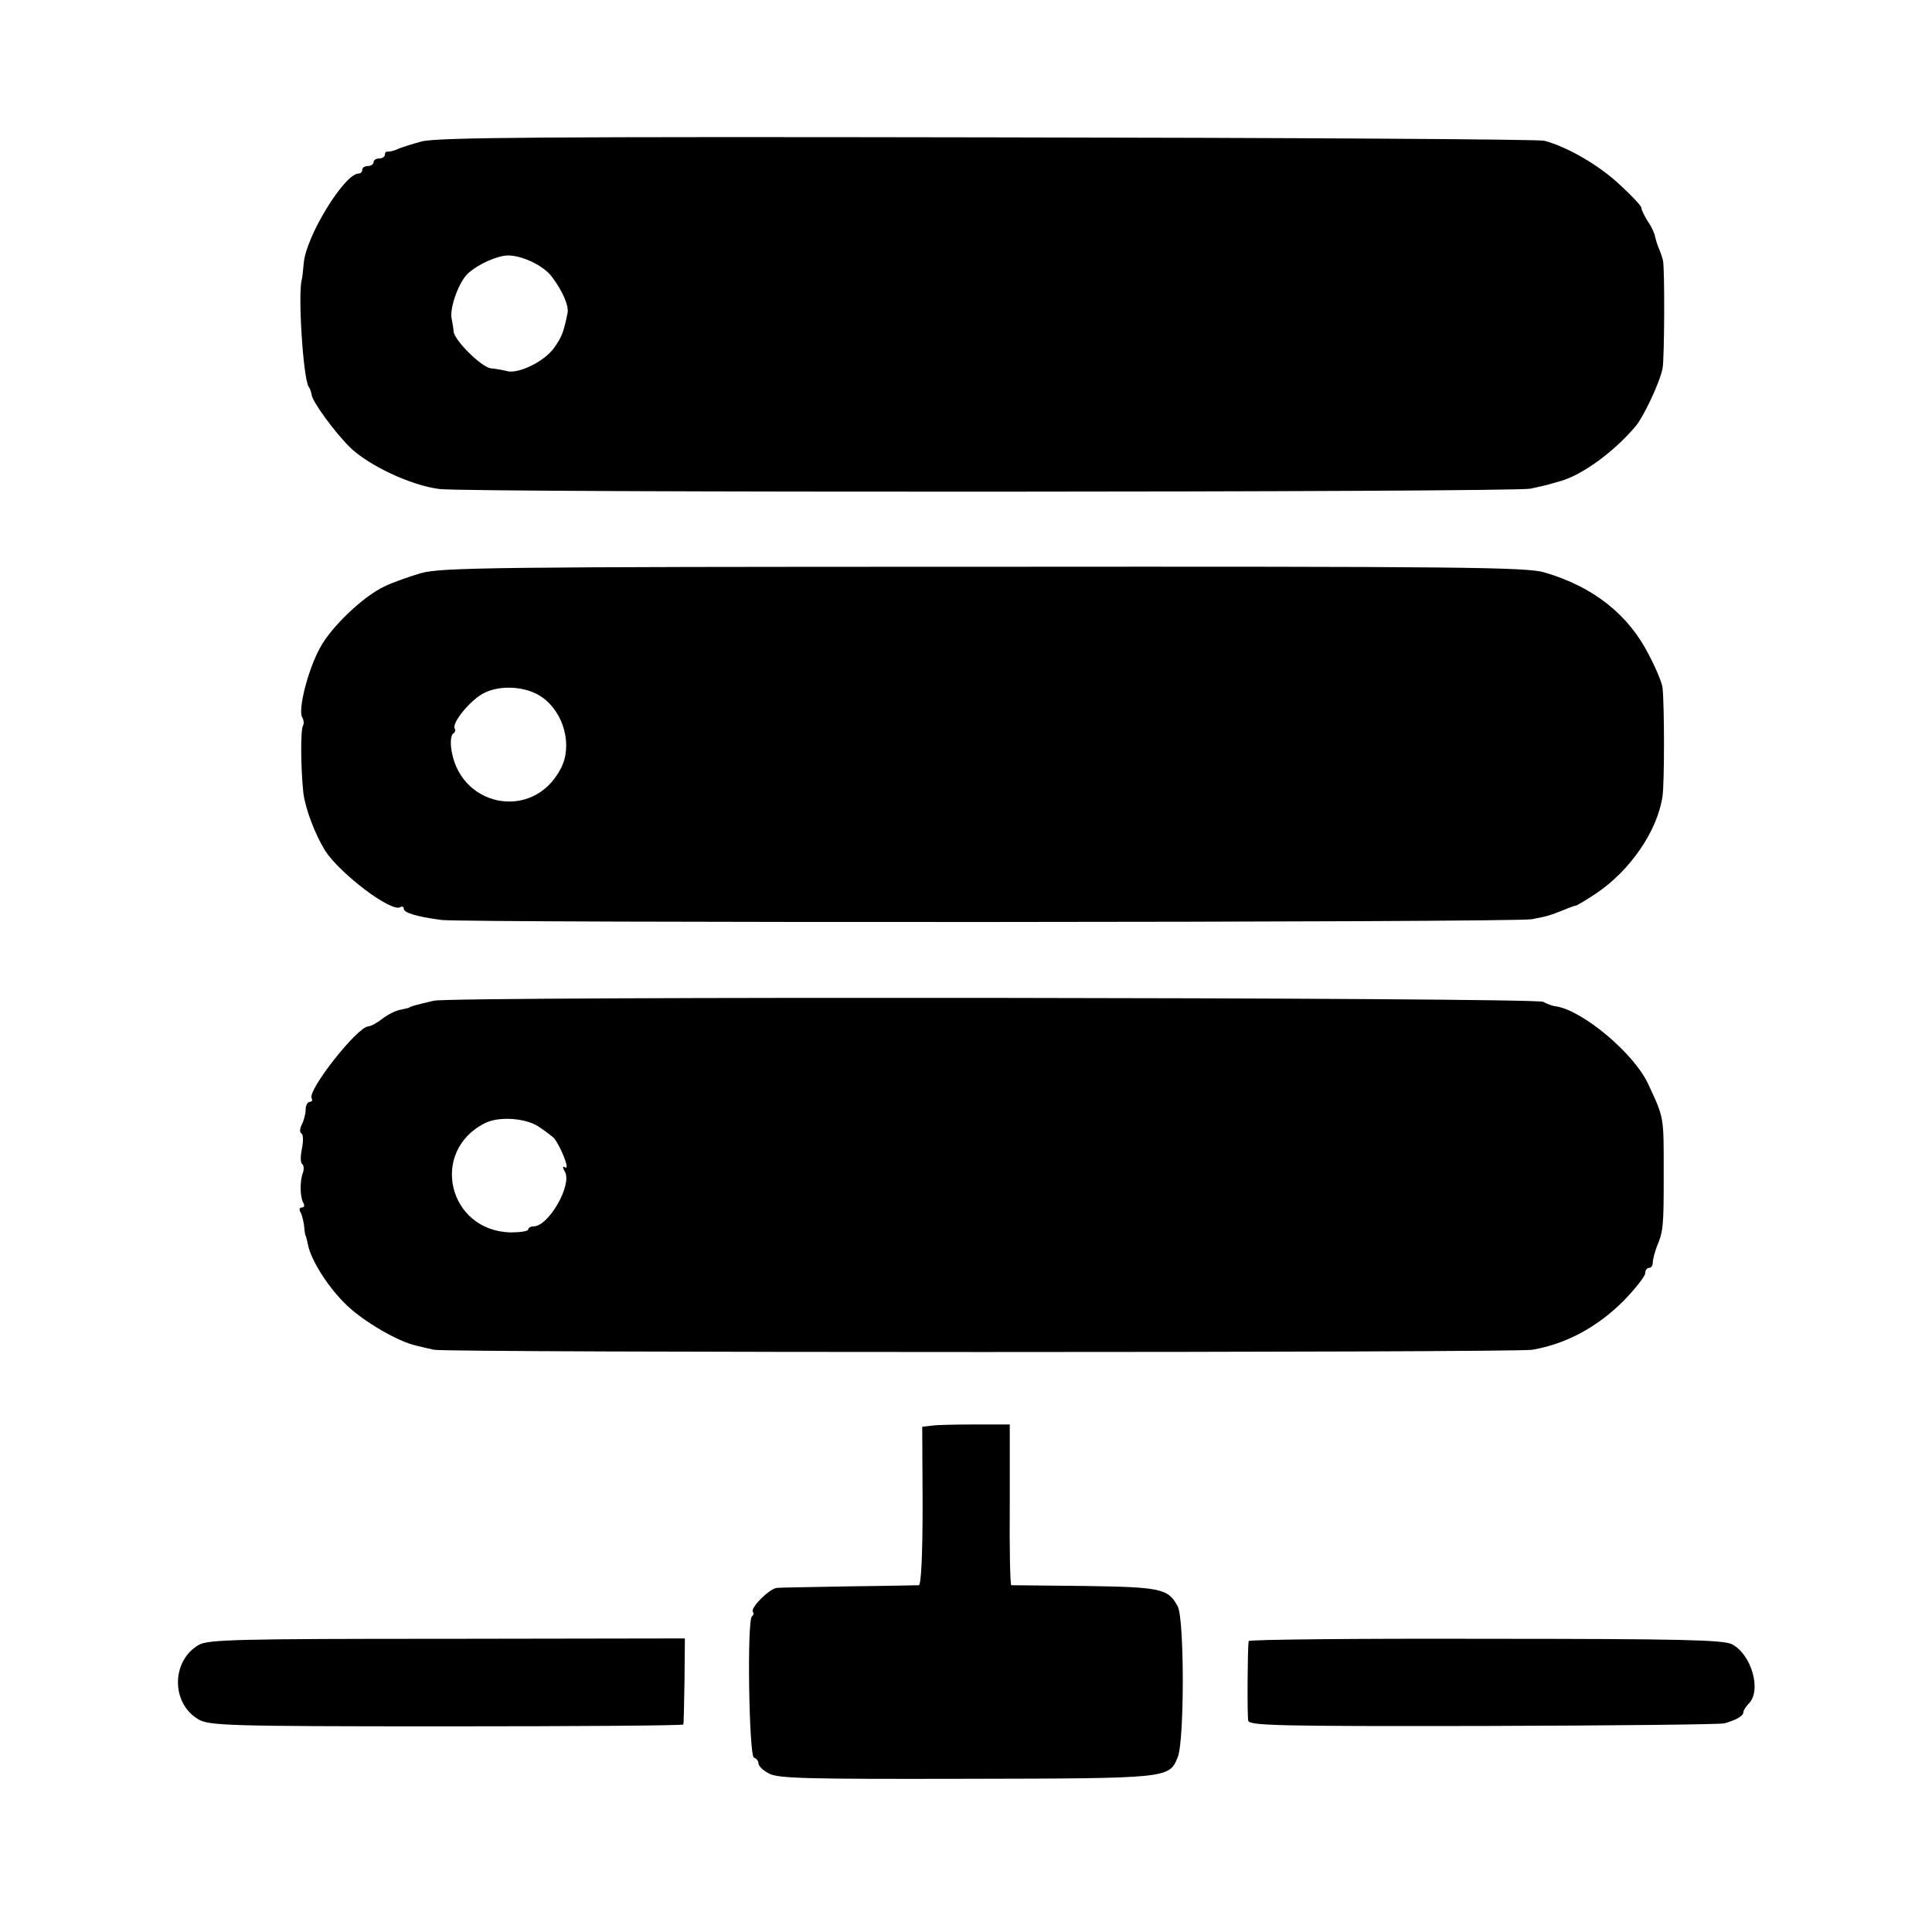 <?xml version="1.0" standalone="no"?>
<!DOCTYPE svg PUBLIC "-//W3C//DTD SVG 20010904//EN"
 "http://www.w3.org/TR/2001/REC-SVG-20010904/DTD/svg10.dtd">
<svg version="1.0" xmlns="http://www.w3.org/2000/svg"
 width="512pt" height="512pt" viewBox="0 0 512 512"
 preserveAspectRatio="xMidYMid meet">
<g transform="translate(0,512) scale(0.1,-0.1)"
fill="#000000" stroke="none">
<path d="M1117 4745 c-26 -7 -55 -16 -65 -21 -9 -4 -20 -6 -24 -6 -5 1 -8 -2
-8 -8 0 -5 -7 -10 -15 -10 -8 0 -15 -4 -15 -10 0 -5 -7 -10 -15 -10 -8 0 -15
-4 -15 -10 0 -5 -4 -10 -10 -10 -37 0 -139 -166 -145 -237 -2 -21 -4 -40 -5
-43 -11 -34 3 -261 18 -285 4 -5 7 -15 8 -22 3 -19 60 -97 100 -137 49 -49
164 -103 239 -112 84 -10 2844 -9 2891 1 22 5 41 9 44 10 3 1 18 5 35 10 58
16 143 78 200 146 21 25 64 116 71 153 5 26 6 265 1 286 -2 8 -7 23 -11 32 -4
9 -8 23 -10 31 -1 8 -9 26 -19 40 -9 15 -17 30 -17 36 0 5 -26 33 -59 63 -55
51 -136 98 -198 115 -16 4 -680 8 -1478 9 -1172 2 -1459 0 -1498 -11z m346
-359 c29 -39 45 -77 41 -96 -10 -49 -15 -63 -35 -91 -25 -36 -92 -69 -123 -63
-12 3 -32 7 -46 8 -25 4 -96 74 -98 98 0 7 -3 22 -5 33 -6 26 16 90 39 116 19
21 65 45 99 51 36 7 104 -23 128 -56z"/>
<path d="M1115 3601 c-33 -10 -76 -25 -96 -35 -56 -26 -142 -108 -171 -163
-32 -58 -59 -165 -47 -184 4 -7 5 -17 2 -22 -7 -12 -6 -114 1 -179 6 -44 31
-109 58 -153 41 -62 176 -164 199 -149 5 3 9 1 9 -4 0 -11 33 -21 100 -30 63
-8 2847 -7 2890 2 42 8 47 10 83 24 16 7 31 12 33 12 3 0 26 14 52 31 93 62
165 168 178 260 5 40 5 233 0 286 -1 12 -17 51 -36 87 -54 107 -147 181 -277
219 -46 14 -221 16 -1485 15 -1315 0 -1438 -2 -1493 -17z m322 -329 c58 -41
81 -129 49 -189 -74 -143 -275 -101 -291 60 -1 15 1 30 6 33 5 3 7 9 4 13 -8
15 39 73 75 93 44 24 115 20 157 -10z"/>
<path d="M1150 2468 c-48 -11 -65 -16 -65 -18 0 -1 -11 -3 -24 -6 -12 -2 -34
-13 -48 -24 -14 -11 -31 -20 -37 -20 -29 -1 -163 -171 -150 -191 3 -5 0 -9 -5
-9 -6 0 -11 -9 -11 -21 0 -11 -5 -29 -10 -39 -6 -11 -6 -21 -1 -24 5 -3 5 -21
1 -41 -4 -19 -4 -37 1 -40 4 -3 5 -13 2 -22 -9 -23 -8 -66 1 -81 4 -7 2 -12
-4 -12 -6 0 -8 -5 -4 -12 4 -6 8 -23 10 -37 1 -14 3 -26 4 -26 1 0 3 -10 6
-23 8 -42 55 -116 104 -162 45 -43 136 -96 183 -106 12 -3 33 -8 47 -11 34 -8
2866 -8 2911 0 91 16 172 60 242 130 31 32 57 65 57 73 0 8 5 14 10 14 6 0 10
6 10 14 0 8 5 27 11 43 17 40 18 55 18 188 0 158 2 150 -42 244 -37 79 -172
193 -243 204 -10 1 -26 7 -34 12 -19 12 -2889 15 -2940 3z m278 -334 c15 -10
32 -23 39 -29 16 -17 45 -87 31 -79 -7 5 -8 1 -1 -11 20 -35 -43 -145 -83
-145 -8 0 -14 -4 -14 -8 0 -5 -22 -8 -48 -8 -164 5 -214 214 -68 289 36 19
108 15 144 -9z"/>
<path d="M2470 1342 l-26 -3 1 -209 c0 -134 -4 -210 -10 -211 -5 0 -89 -2
-185 -3 -96 -2 -182 -3 -191 -4 -20 -2 -70 -52 -64 -63 3 -4 2 -10 -2 -12 -14
-9 -8 -370 5 -375 7 -2 12 -9 12 -15 0 -7 12 -19 28 -27 23 -13 98 -15 522
-14 539 1 538 1 561 57 18 42 18 367 0 400 -25 47 -44 51 -246 54 -104 1 -192
2 -195 2 -3 1 -5 97 -4 213 l0 213 -90 0 c-50 0 -102 -1 -116 -3z"/>
<path d="M527 761 c-73 -42 -74 -154 -2 -197 28 -17 72 -19 658 -19 345 0 628
2 628 5 1 3 2 55 3 116 l1 112 -630 -1 c-556 0 -633 -2 -658 -16z"/>
<path d="M3309 771 c-3 -22 -4 -199 -1 -211 3 -13 78 -15 625 -14 342 1 629 4
637 7 32 9 50 20 50 29 0 5 7 16 15 24 34 35 6 131 -46 157 -25 11 -133 14
-654 14 -344 1 -625 -2 -626 -6z"/>
</g>
</svg>
